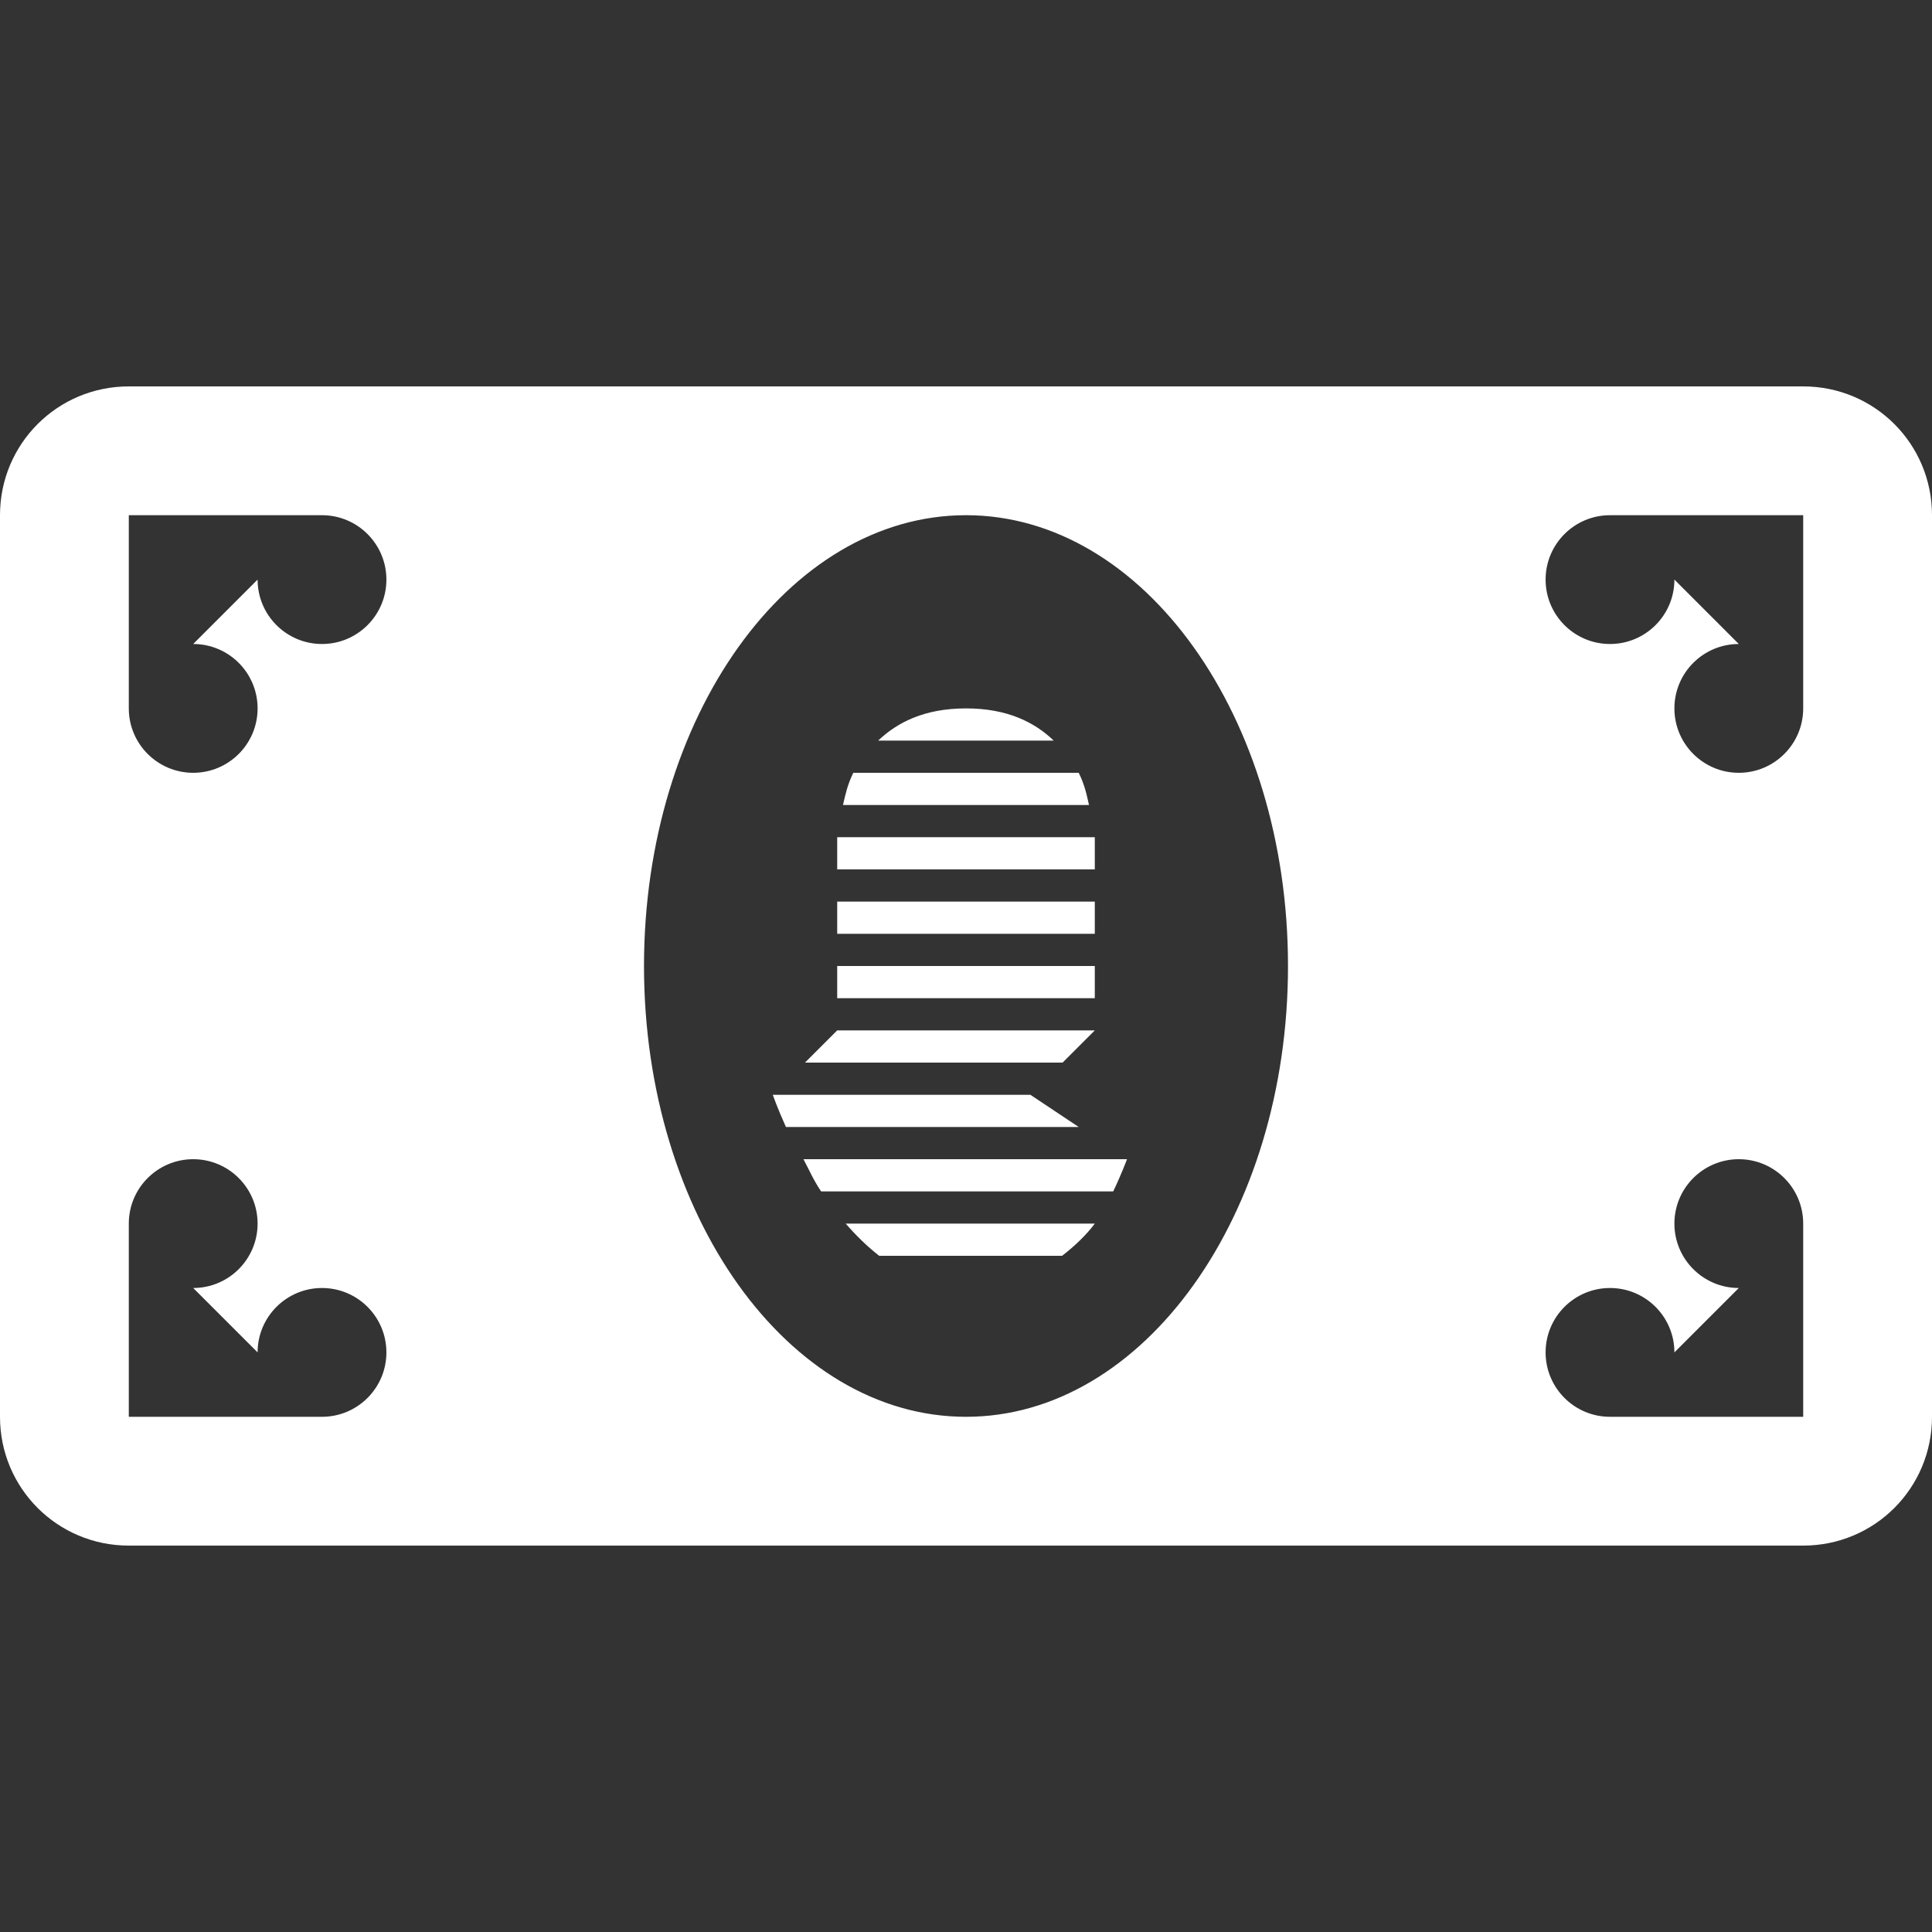 <svg version="1.1" xmlns="http://www.w3.org/2000/svg" xlink="http://www.w3.org/1999/xlink" x="0px" y="0px" width="15px" height="15px" viewBox="0 0 15 15" style="enable-background:new 0 0 15 15;" space="preserve">
    <rect x="0" y="0" width="15" height="15" fill="#333333" stroke="none"/>
    <path d="M1,3C0.446,3,0,3.446,0,4v7c0,0.554,0.446,1,1,1h13c0.554,0,1,-0.446,1,-1V4c0,-0.554,-0.446,-1,-1,-1H1zM1,4h1.5C2.776,4,3,4.224,3,4.5S2.776,5,2.5,5S2,4.776,2,4.5L1.5,5C1.776,5,2,5.224,2,5.5S1.776,6,1.5,6S1,5.776,1,5.5V4zM7.5,4C8.881,4,10,5.567,10,7.5l0,0C10,9.433,8.881,11,7.5,11S5,9.433,5,7.5S6.119,4,7.5,4zM12.5,4H14v1.5C14,5.776,13.776,6,13.5,6S13,5.776,13,5.5S13.224,5,13.5,5L13,4.5C13,4.776,12.776,5,12.5,5S12,4.776,12,4.5S12.224,4,12.5,4zM7.5,5.5c-0.323,0,-0.534,0.109,-0.682,0.25h1.363C8.034,5.609,7.823,5.5,7.5,5.5zM6.625,6C6.58,6.091,6.563,6.171,6.545,6.25h1.91C8.437,6.171,8.421,6.091,8.375,6H6.625zM6.5,6.5v0.25h2V6.5H6.5zM6.5,7v0.25h2V7H6.5zM6.5,7.5v0.25h2V7.5H6.5zM6.5,8L6.25,8.25h2L8.5,8H6.5zM6,8.5c0,0,0.035,0.102,0.102,0.25H8.375L8,8.5H6zM1.5,9C1.776,9,2,9.224,2,9.5S1.776,10,1.5,10L2,10.5C2,10.224,2.224,10,2.5,10S3,10.224,3,10.5S2.776,11,2.5,11H1V9.5C1,9.224,1.224,9,1.5,9zM6.238,9C6.284,9.086,6.314,9.159,6.375,9.25h2.268C8.709,9.112,8.75,9,8.75,9H6.238zM13.5,9C13.776,9,14,9.224,14,9.5V11h-1.5c-0.276,0,-0.5,-0.224,-0.5,-0.5s0.224,-0.5,0.5,-0.5s0.5,0.224,0.5,0.5l0.5,-0.5C13.224,10,13,9.776,13,9.5S13.224,9,13.5,9zM6.566,9.5c0.079,0.091,0.165,0.176,0.26,0.25h1.42C8.346,9.673,8.434,9.588,8.5,9.5H6.566z" fill="#FFFFFF"/>
    </svg>